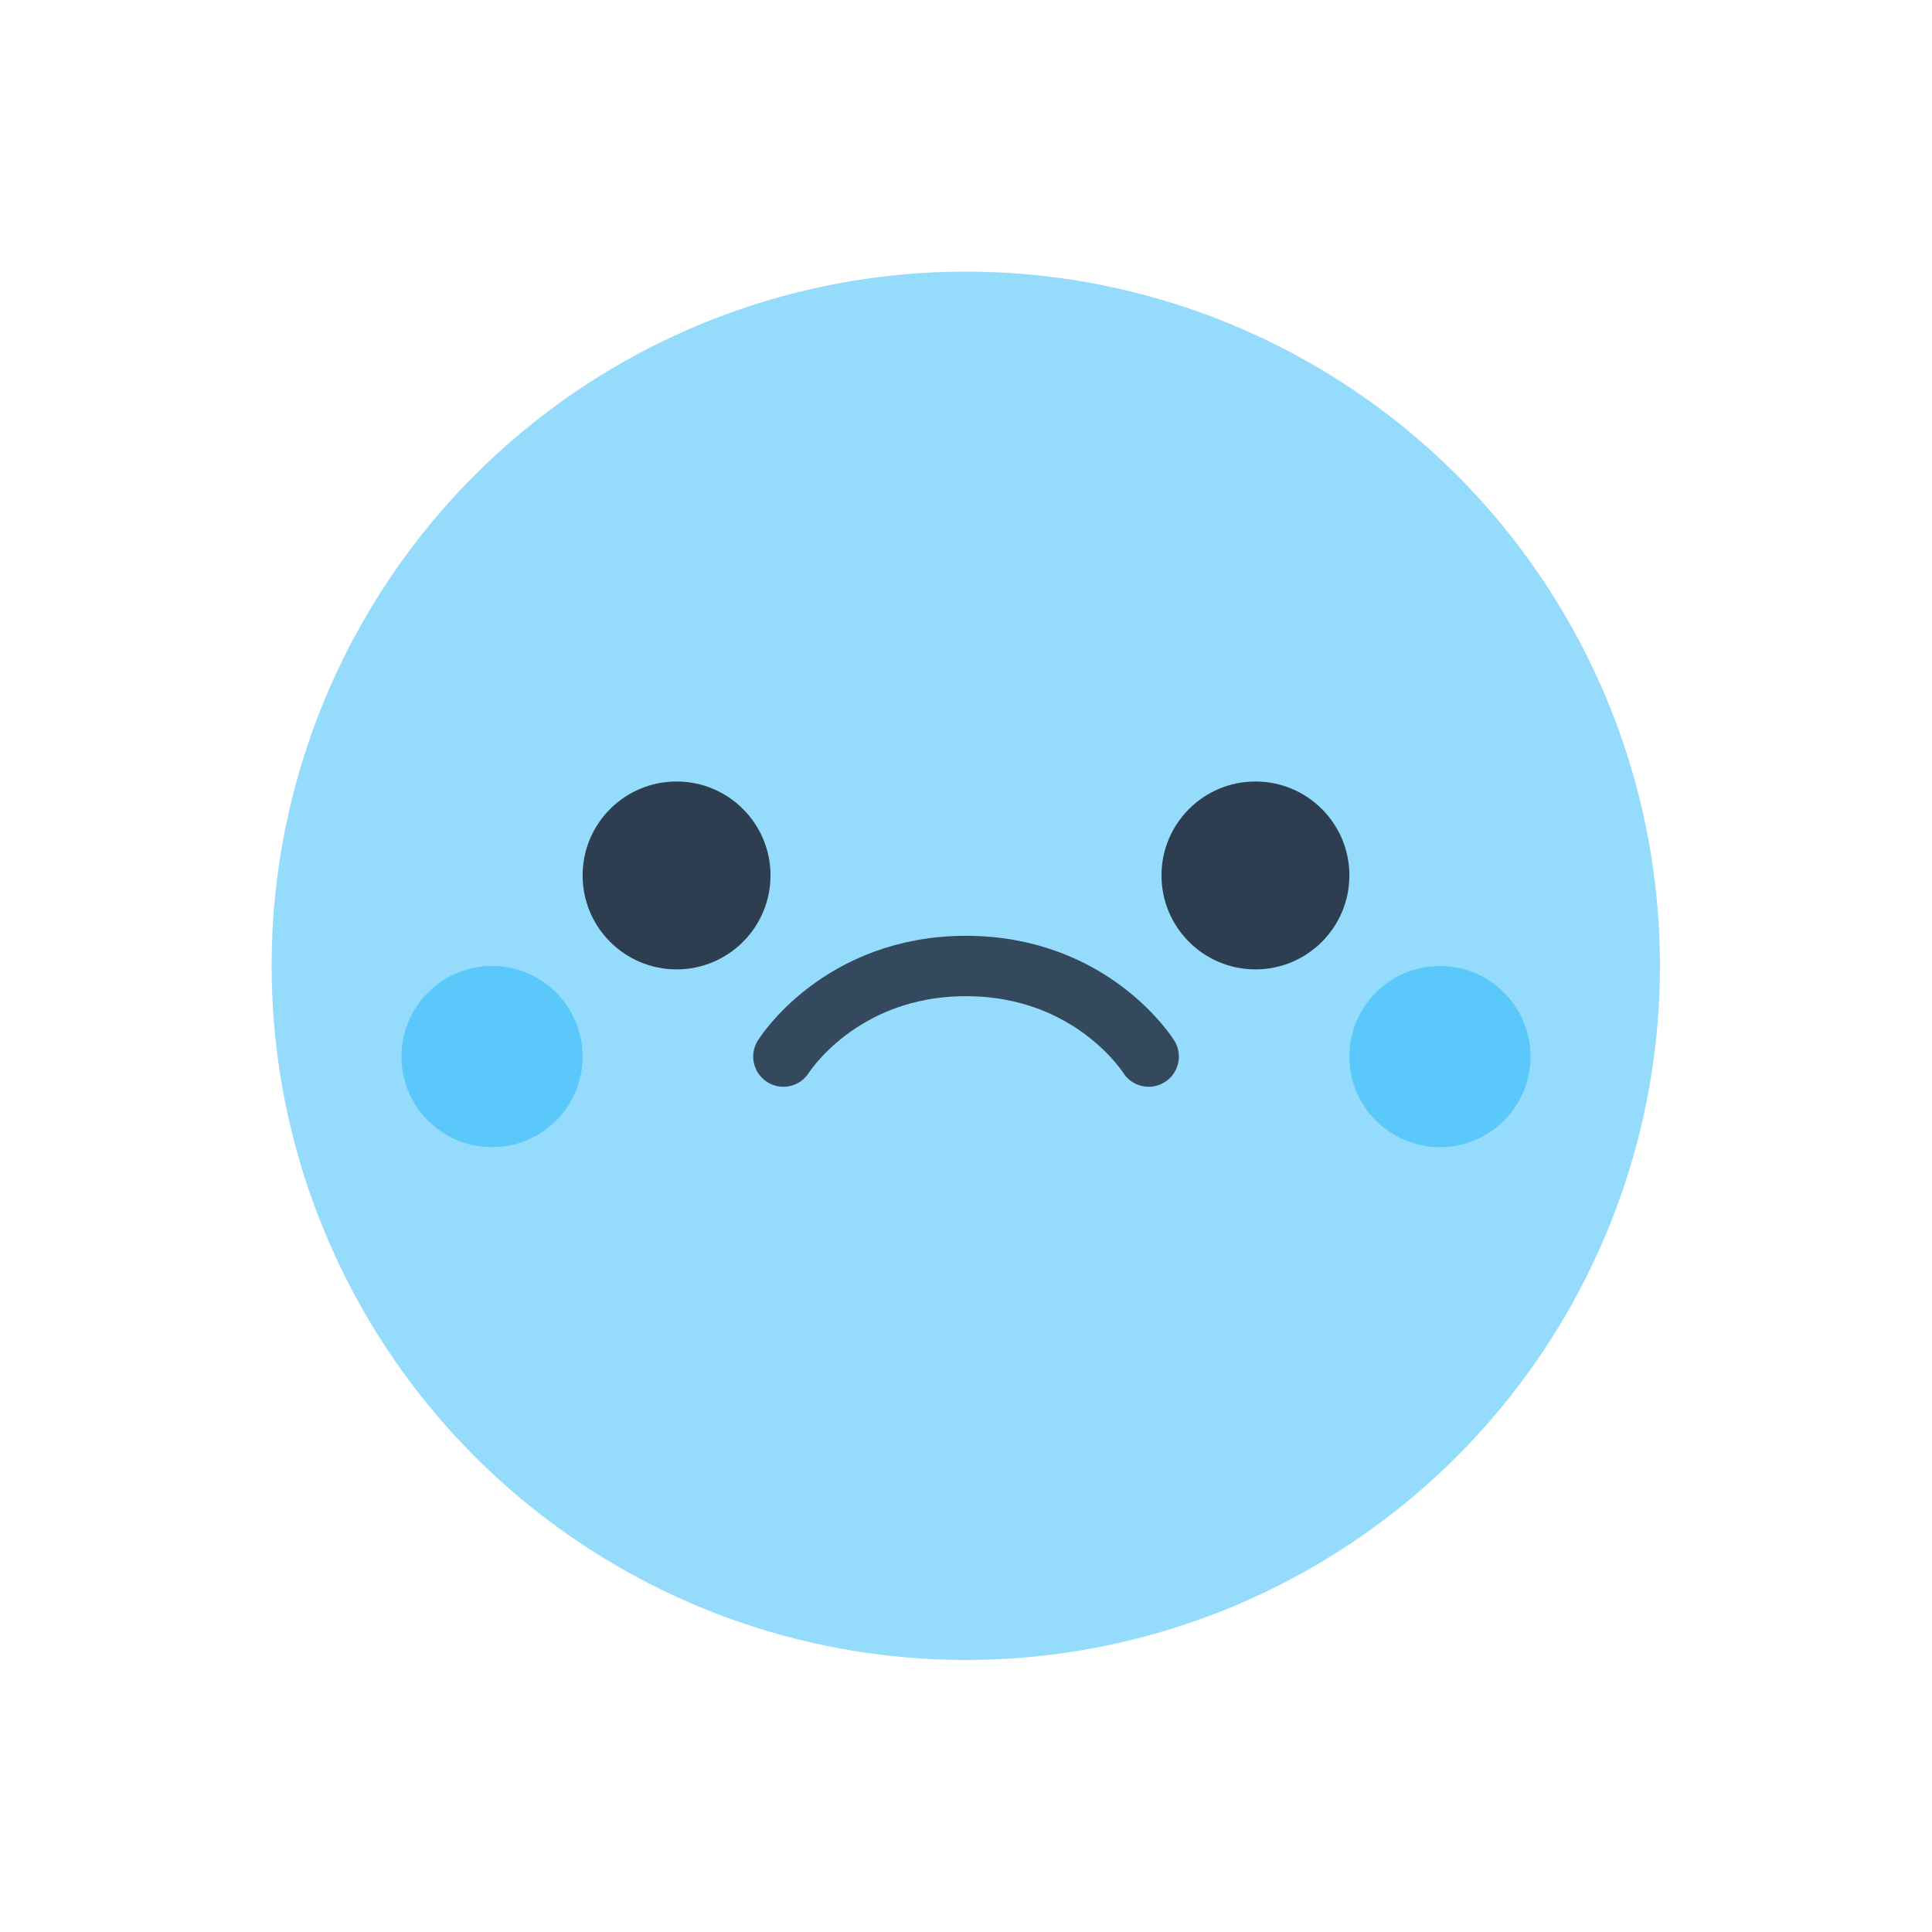 <svg preserveAspectRatio="xMinYMid" viewBox="0 0 64 64" xmlns="http://www.w3.org/2000/svg" fill-rule="evenodd" clip-rule="evenodd" stroke-linecap="round" stroke-linejoin="round" stroke-miterlimit="1.414"><circle cx="32" cy="32" r="22.5" fill="#94dbfc" transform="translate(-.711 -.711) scale(1.022)"/><circle cx="41.588" cy="29" r="3.112" fill="#5ac8fa" transform="translate(7.609 7.044) scale(.964)"/><circle cx="41.588" cy="29" r="3.112" fill="#5ac8fa" transform="translate(-23.791 7.044) scale(.964)"/><circle cx="22.412" cy="29" r="3.112" fill="#2c3e50"/><circle cx="41.588" cy="29" r="3.112" fill="#2c3e50"/><path d="M25.951 35s1.866-3 6.049-3 6.051 3 6.051 3" fill="none" stroke="#34495e" stroke-width="2"/></svg>